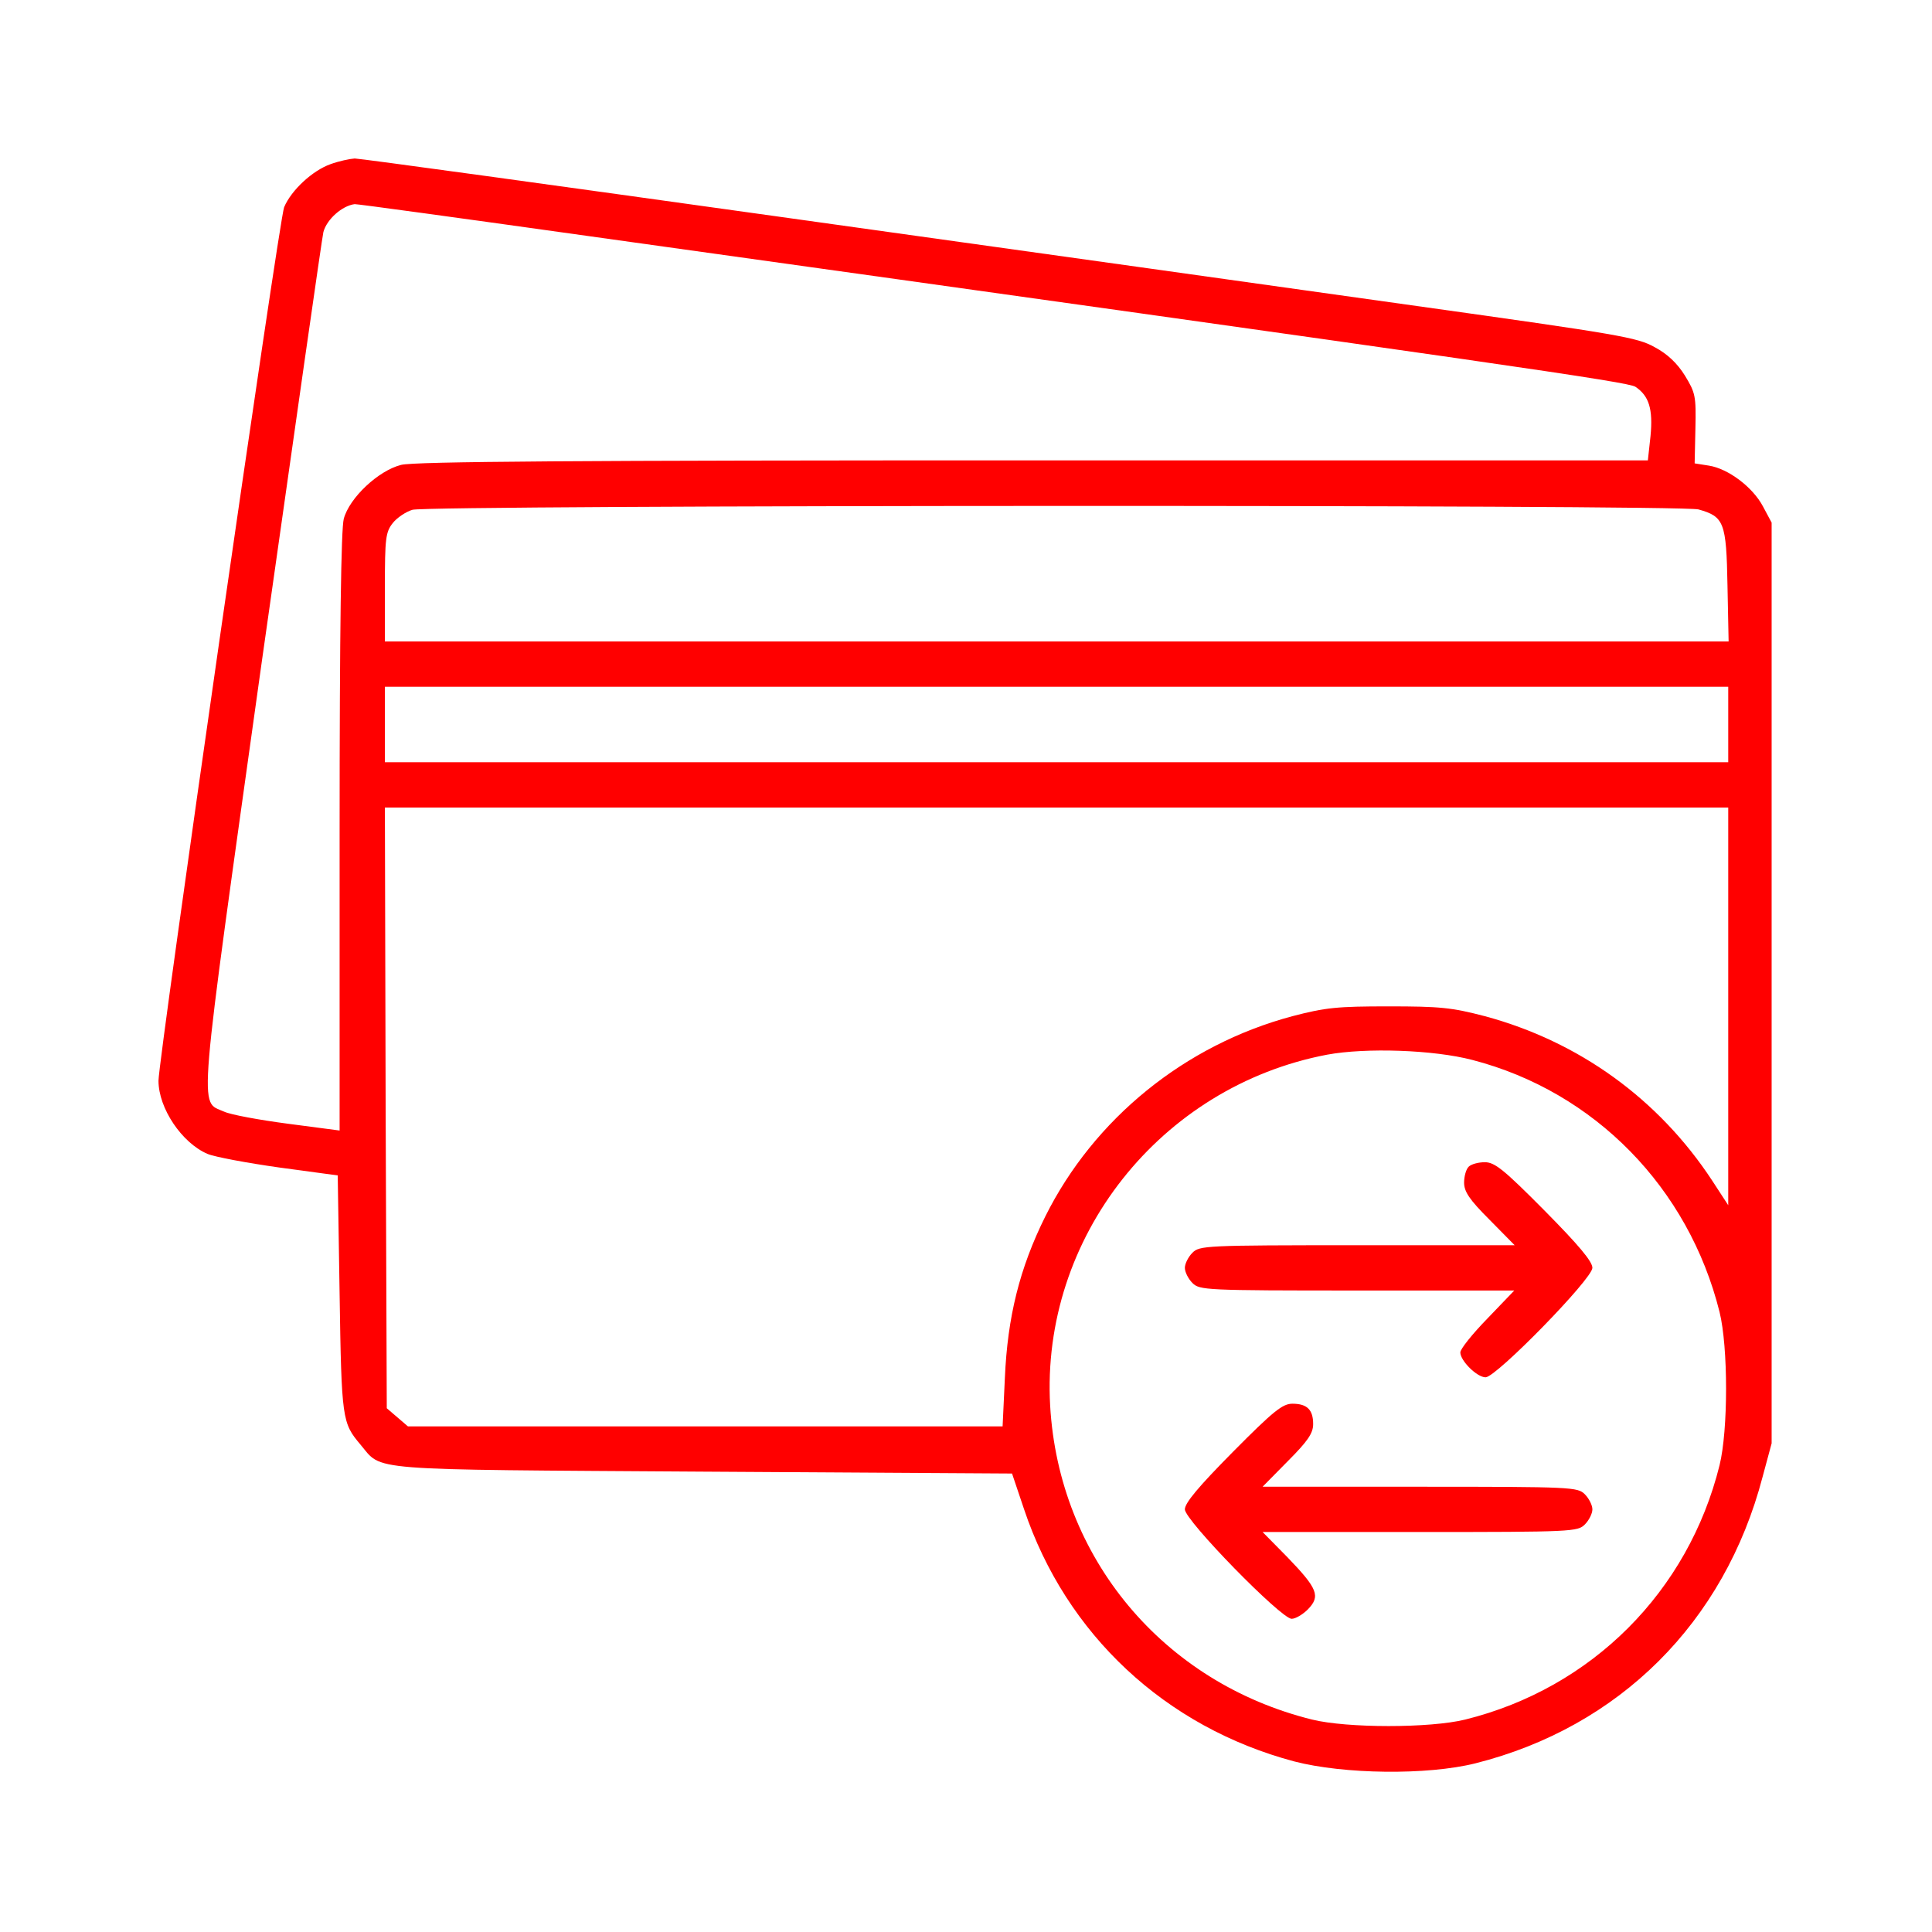 <?xml version="1.0" standalone="no"?>
<!DOCTYPE svg PUBLIC "-//W3C//DTD SVG 20010904//EN"
 "http://www.w3.org/TR/2001/REC-SVG-20010904/DTD/svg10.dtd">
<svg version="1.0" xmlns="http://www.w3.org/2000/svg"
 width="512pt" height="512pt" viewBox="0 0 512 512"
 preserveAspectRatio="xMidYMid meet">

<g transform="translate(0,512) scale(0.1,-0.1)"
fill="red" stroke="none">
<path d="M876 4685 c-48 -17 -104 -69 -123 -114 -13 -30 -333 -2258 -333
-2315 0 -73 62 -165 130 -194 19 -8 105 -24 190 -36 l155 -21 5 -315 c5 -332
7 -341 55 -398 60 -71 1 -66 908 -72 l819 -5 32 -95 c111 -331 374 -577 716
-668 131 -34 352 -37 480 -5 381 96 660 373 761 759 l24 89 0 1220 0 1220 -23
43 c-27 51 -92 100 -143 108 l-38 6 2 92 c2 87 0 95 -28 141 -20 32 -46 57
-80 75 -46 26 -95 34 -630 109 -319 45 -1077 151 -1685 236 -608 85 -1116 155
-1130 155 -14 -1 -42 -7 -64 -15z m679 -190 c2463 -344 2758 -387 2779 -400
36 -24 47 -59 40 -131 l-7 -64 -1629 0 c-1204 0 -1641 -3 -1675 -12 -60 -15
-137 -87 -152 -143 -7 -27 -11 -289 -11 -831 l0 -790 -137 18 c-76 10 -152 24
-169 32 -67 30 -72 -36 100 1194 87 614 160 1126 163 1137 9 34 50 70 83 74 3
1 280 -37 615 -84z m2946 -725 c68 -19 74 -34 77 -201 l3 -149 -1780 0 -1781
0 0 144 c0 130 2 146 21 170 11 14 35 30 52 35 45 13 3361 14 3408 1z m79
-570 l0 -100 -1780 0 -1780 0 0 100 0 100 1780 0 1780 0 0 -100z m0 -747 l0
-527 -43 66 c-142 216 -353 368 -602 435 -88 23 -119 26 -255 26 -136 0 -167
-3 -255 -26 -285 -76 -526 -272 -655 -531 -68 -137 -100 -266 -107 -428 l-6
-128 -788 0 -788 0 -28 24 -28 24 -3 796 -2 796 1780 0 1780 0 0 -527z m-678
-142 c324 -84 573 -339 655 -668 23 -93 23 -313 0 -406 -83 -335 -339 -591
-674 -674 -93 -23 -313 -23 -406 0 -395 98 -671 429 -694 832 -25 445 292 846
734 930 103 19 282 13 385 -14z"/>
<path d="M3892 2028 c-7 -7 -12 -26 -12 -42 0 -24 14 -45 67 -98 l67 -68 -417
0 c-404 0 -418 -1 -437 -20 -11 -11 -20 -29 -20 -40 0 -11 9 -29 20 -40 19
-19 33 -20 437 -20 l416 0 -71 -74 c-40 -41 -72 -81 -72 -90 0 -22 44 -66 67
-66 28 0 283 261 283 290 0 17 -36 60 -127 152 -108 109 -132 128 -158 128
-17 0 -36 -5 -43 -12z"/>
<path d="M3267 1272 c-91 -92 -127 -135 -127 -152 0 -29 255 -290 283 -290 10
0 29 11 43 25 34 35 26 55 -54 138 l-66 67 417 0 c404 0 418 1 437 20 11 11
20 29 20 40 0 11 -9 29 -20 40 -19 19 -33 20 -437 20 l-417 0 67 68 c53 53 67
74 67 98 0 38 -16 54 -55 54 -26 0 -50 -19 -158 -128z"/>
</g>
</svg>
